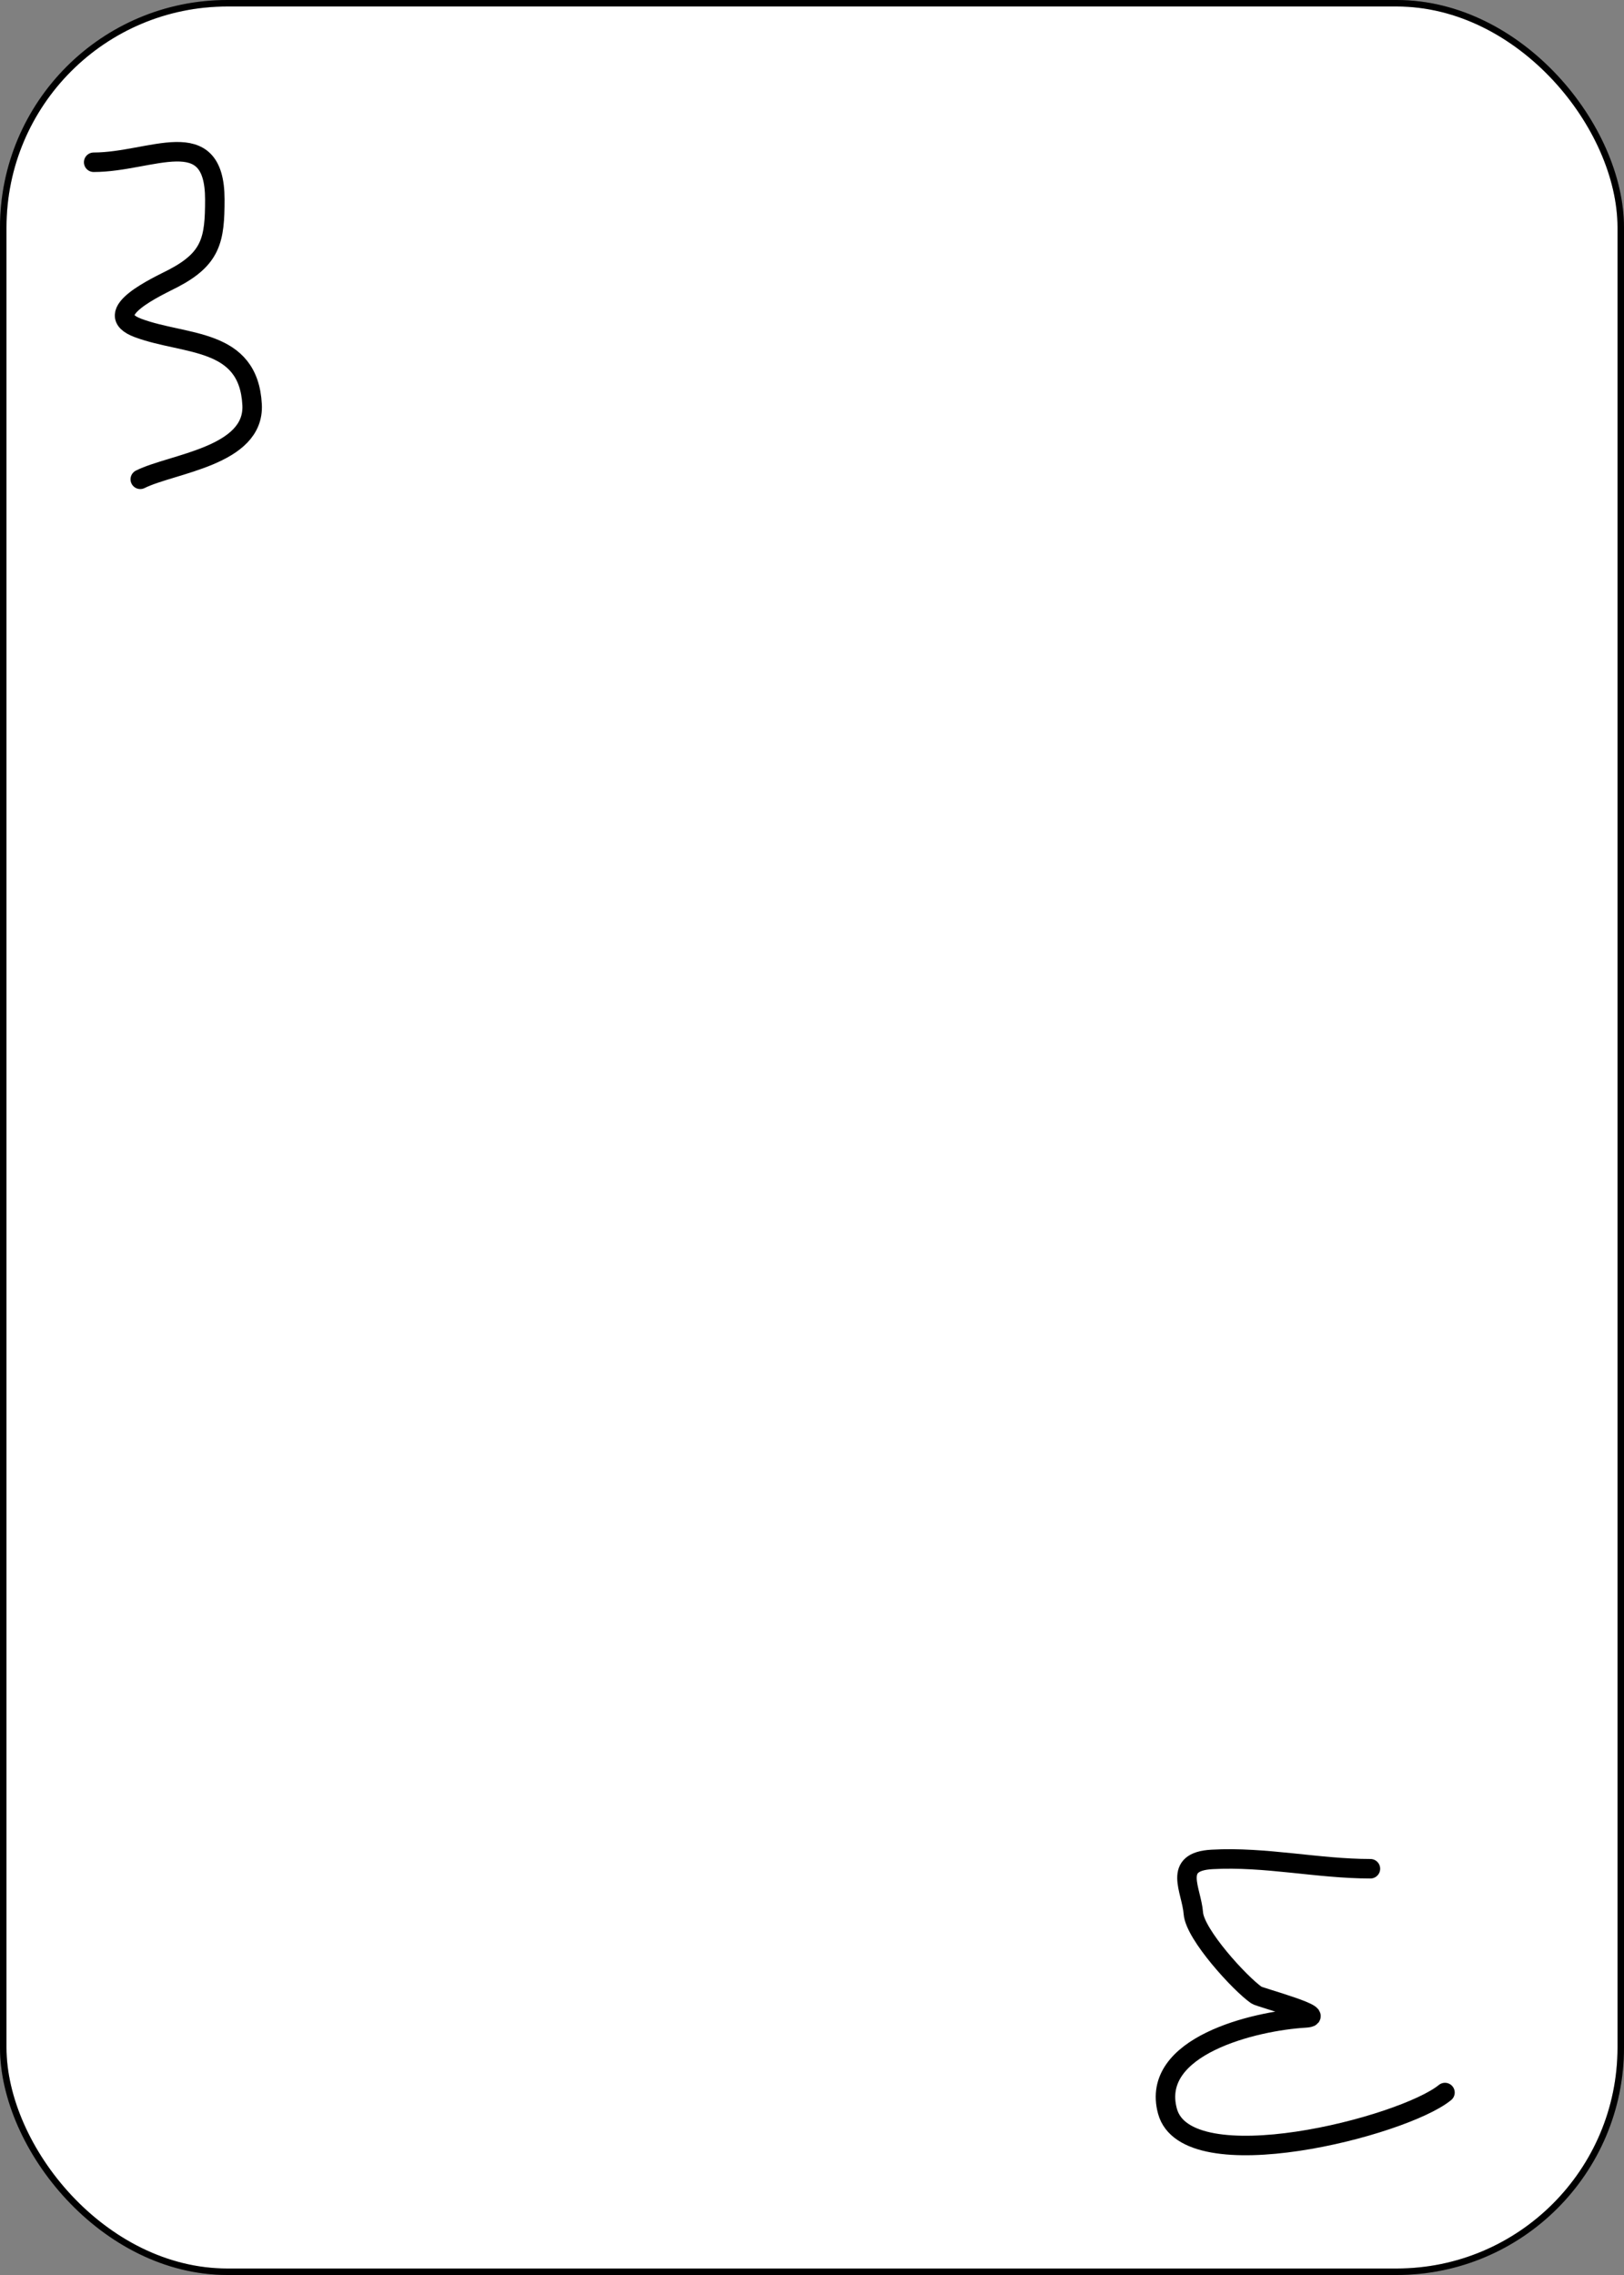 <svg width="250" height="350" viewBox="0 0 250 350" fill="none" xmlns="http://www.w3.org/2000/svg">
<rect x="0" y="0" width="250" height="350" fill="#808080" stroke="none"/>
<rect x="0.5" y="0.5" width="249" height="349" rx="34.5" fill="white"/>
<rect x="0.5" y="0.5" width="249" height="349" rx="34.5" stroke="black"/>
<rect x="0.5" y="0.5" width="249" height="349" rx="34.5" stroke="black" stroke-opacity="0.2"/>
<path d="M14.42 24.963C23.305 24.963 33.07 18.739 33.07 30.701C33.07 36.808 32.557 39.745 26.694 42.816C24.407 44.014 15.059 48.165 21.274 50.467C28.544 53.16 38.264 51.913 38.809 62.263C39.228 70.222 26.474 71.299 21.593 73.74" stroke="black" stroke-width="3" stroke-linecap="round"/>
<path d="M222.441 321.93C215.989 327.209 182.687 335.677 179.721 324.799C176.995 314.803 193.069 310.915 200.921 310.453C204.97 310.215 193.945 307.303 193.429 306.946C190.895 305.191 183.957 297.623 183.706 294.353C183.423 290.684 180.41 286.407 186.575 286.064C194.804 285.607 202.847 287.499 210.964 287.499" stroke="black" stroke-width="3" stroke-linecap="round"/>
</svg>
